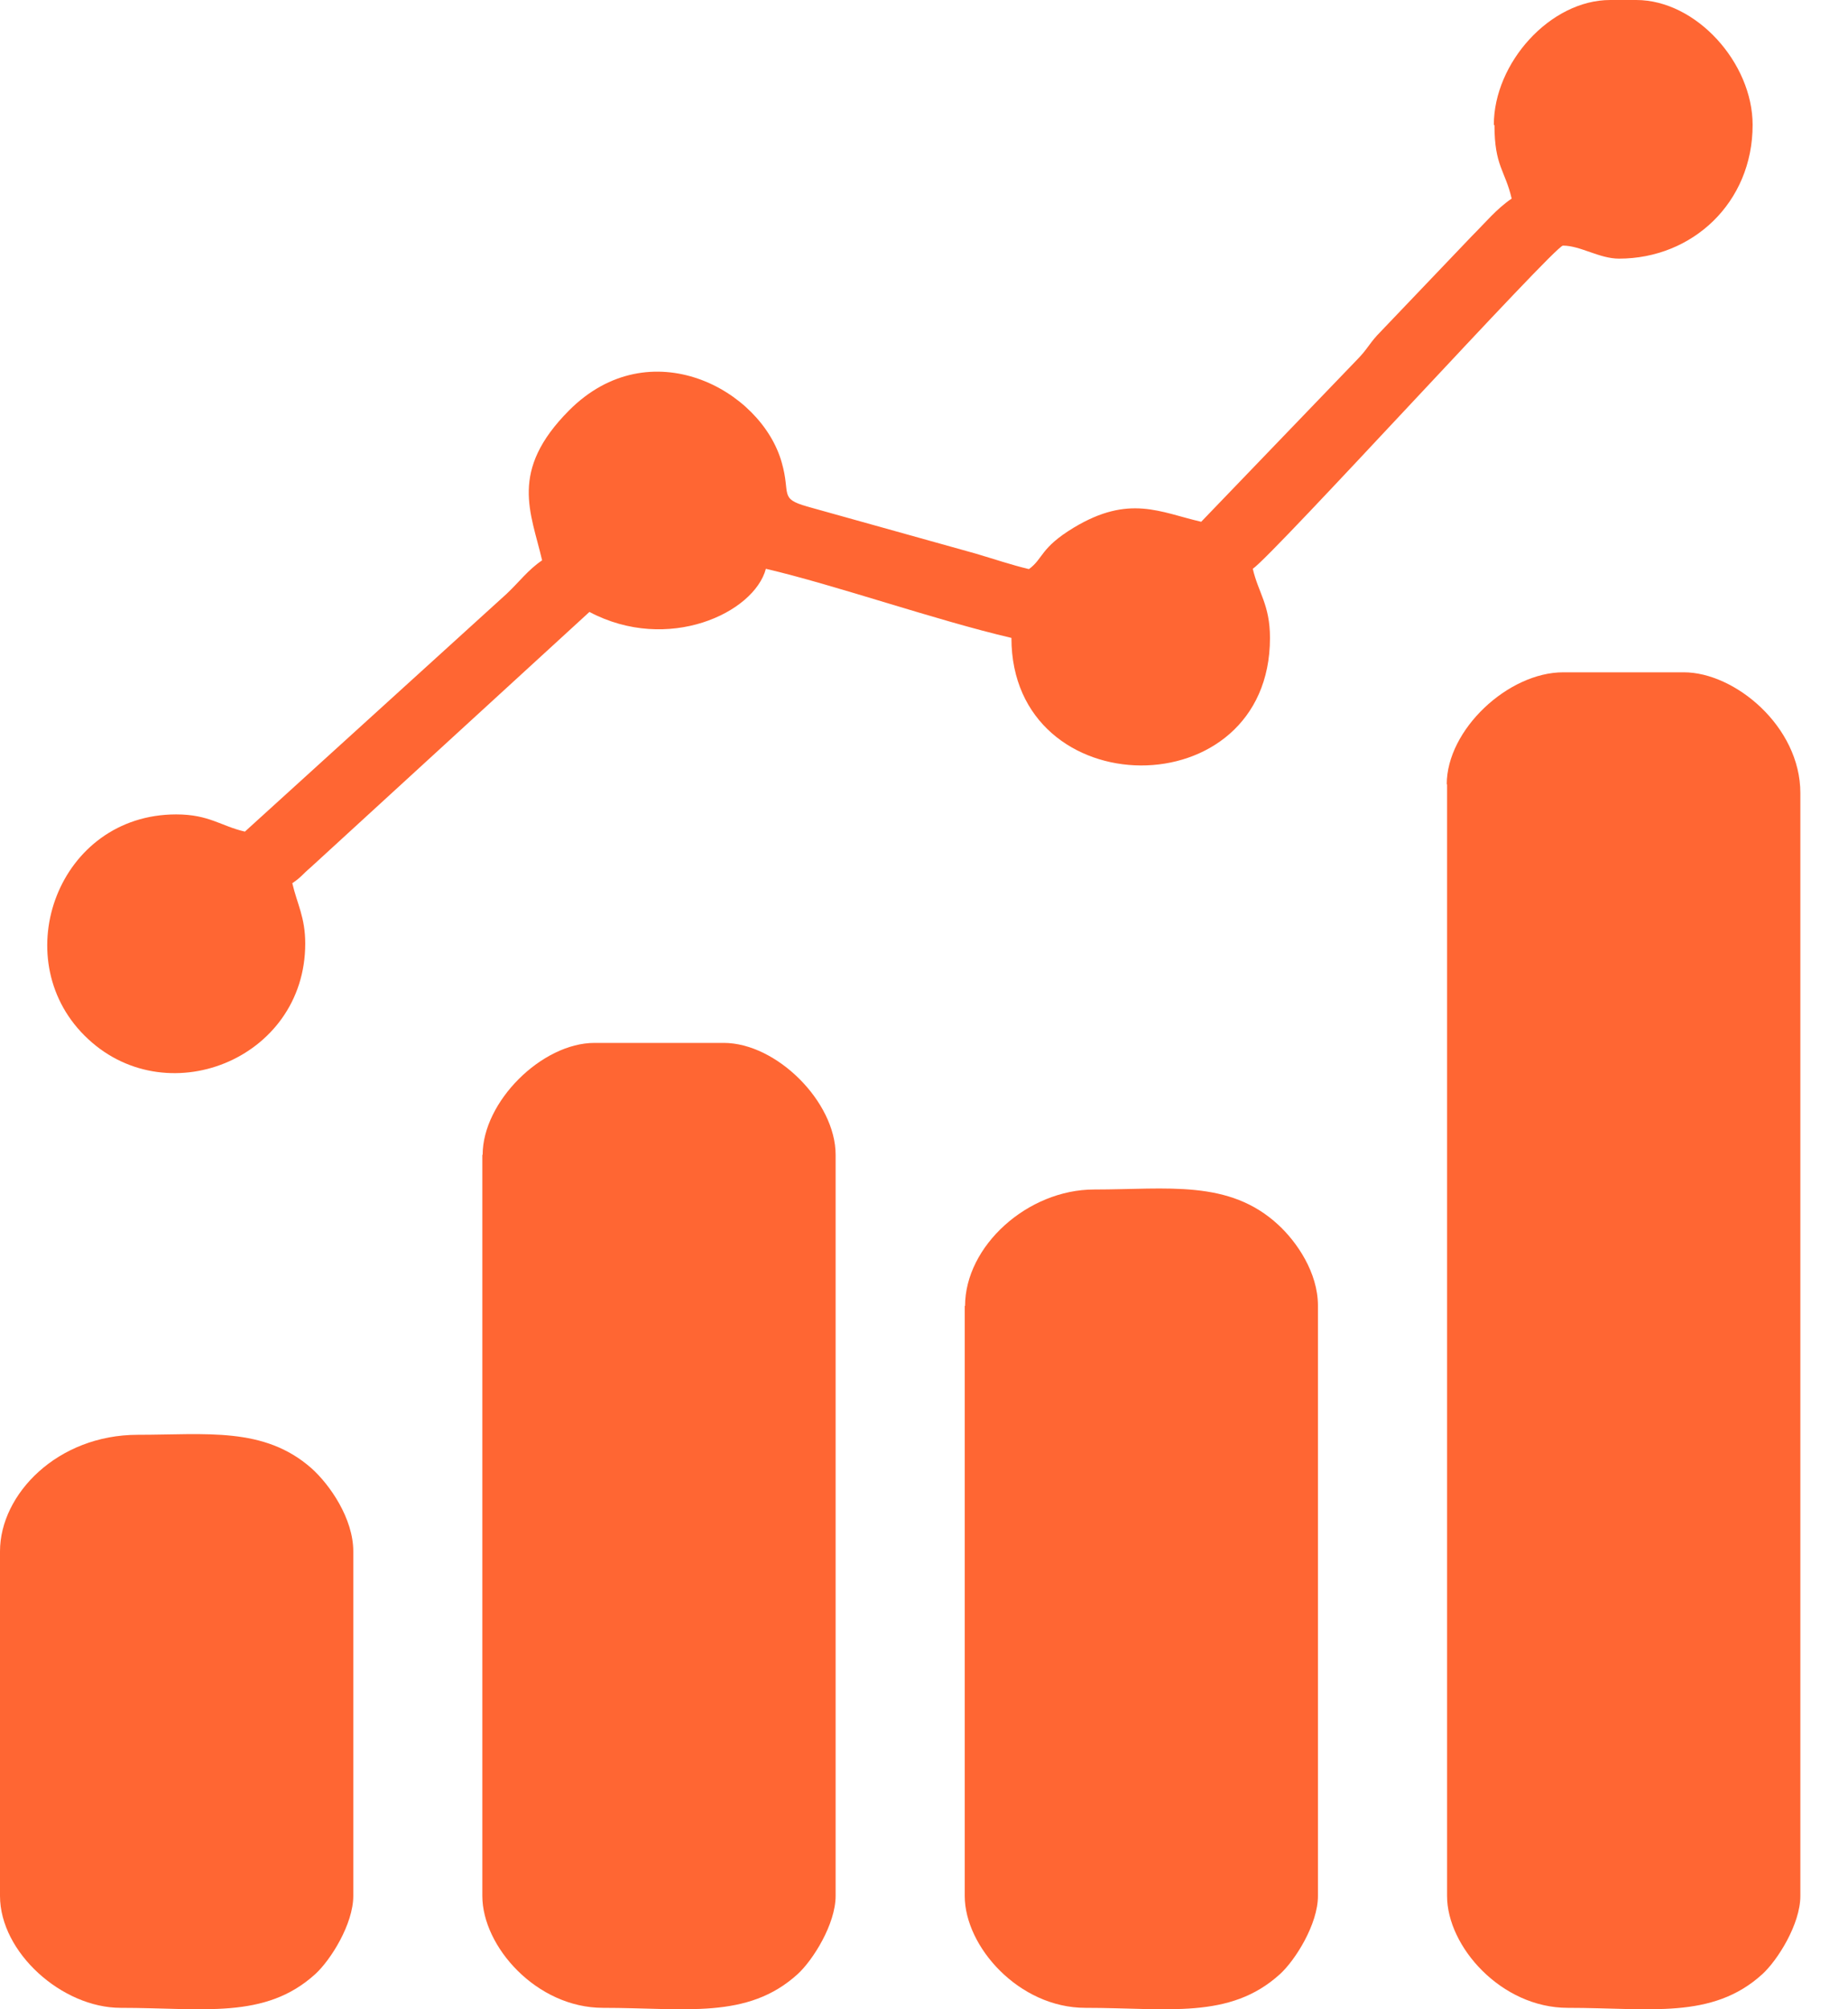 <svg width="23" height="25" viewBox="0 0 23 25" fill="none" xmlns="http://www.w3.org/2000/svg">
<path fill-rule="evenodd" clip-rule="evenodd" d="M18.01 9.758V23.59C18.01 24.219 18.684 24.982 19.512 24.982C20.533 24.982 21.308 25.132 21.934 24.563C22.124 24.389 22.407 23.941 22.407 23.59V9.867C22.407 9.039 21.591 8.365 20.957 8.365H19.456C18.769 8.365 18.006 9.08 18.006 9.758H18.01Z" fill="#FF6633"/>
<path fill-rule="evenodd" clip-rule="evenodd" d="M6.003 14.368V23.589C6.003 24.219 6.678 24.982 7.505 24.982C8.527 24.982 9.302 25.132 9.928 24.562C10.117 24.389 10.4 23.941 10.4 23.589V14.368C10.4 13.71 9.665 12.976 9.007 12.976H7.4C6.742 12.976 6.007 13.71 6.007 14.368H6.003Z" fill="#FF6633"/>
<path fill-rule="evenodd" clip-rule="evenodd" d="M18.6 1.558C18.6 2.067 18.733 2.12 18.814 2.471C18.624 2.6 18.487 2.77 18.317 2.939L17.138 4.174C17.029 4.296 17.017 4.344 16.896 4.469L14.95 6.492C14.441 6.375 14.054 6.149 13.364 6.565C12.944 6.819 12.988 6.948 12.806 7.081C12.588 7.029 12.374 6.956 12.14 6.887L10.045 6.302C9.694 6.201 9.843 6.153 9.73 5.757C9.476 4.845 8.087 4.098 7.082 5.107C6.331 5.862 6.609 6.375 6.747 6.972C6.573 7.089 6.464 7.239 6.306 7.388L3.048 10.347C2.75 10.279 2.604 10.133 2.193 10.133C0.727 10.133 0.077 11.91 1.05 12.883C2.043 13.88 3.799 13.19 3.799 11.74C3.799 11.413 3.698 11.248 3.638 10.989C3.751 10.913 3.759 10.884 3.868 10.791L7.336 7.614C8.313 8.131 9.387 7.626 9.532 7.077C10.396 7.279 11.64 7.715 12.588 7.937C12.588 10.037 15.806 10.069 15.806 7.937C15.806 7.525 15.661 7.376 15.592 7.077C15.846 6.908 19.351 3.056 19.452 3.056C19.67 3.056 19.904 3.218 20.15 3.218C21.062 3.218 21.813 2.523 21.813 1.554C21.813 0.783 21.111 0 20.364 0H20.041C19.294 0 18.592 0.783 18.592 1.554L18.6 1.558Z" fill="#FF6633"/>
<path fill-rule="evenodd" clip-rule="evenodd" d="M12.007 16.246V23.59C12.007 24.219 12.681 24.982 13.509 24.982C14.53 24.982 15.305 25.132 15.931 24.562C16.121 24.389 16.403 23.941 16.403 23.59V16.246C16.403 15.83 16.137 15.45 15.911 15.241C15.297 14.671 14.53 14.8 13.618 14.8C12.79 14.8 12.011 15.503 12.011 16.25L12.007 16.246Z" fill="#FF6633"/>
<path fill-rule="evenodd" clip-rule="evenodd" d="M0 19.302V23.589C0 24.292 0.771 24.982 1.502 24.982C2.523 24.982 3.298 25.132 3.924 24.562C4.114 24.389 4.397 23.941 4.397 23.589V19.302C4.397 18.894 4.106 18.474 3.876 18.268C3.286 17.748 2.564 17.852 1.716 17.852C0.715 17.852 0 18.591 0 19.302Z" fill="#FF6633"/>
</svg>
